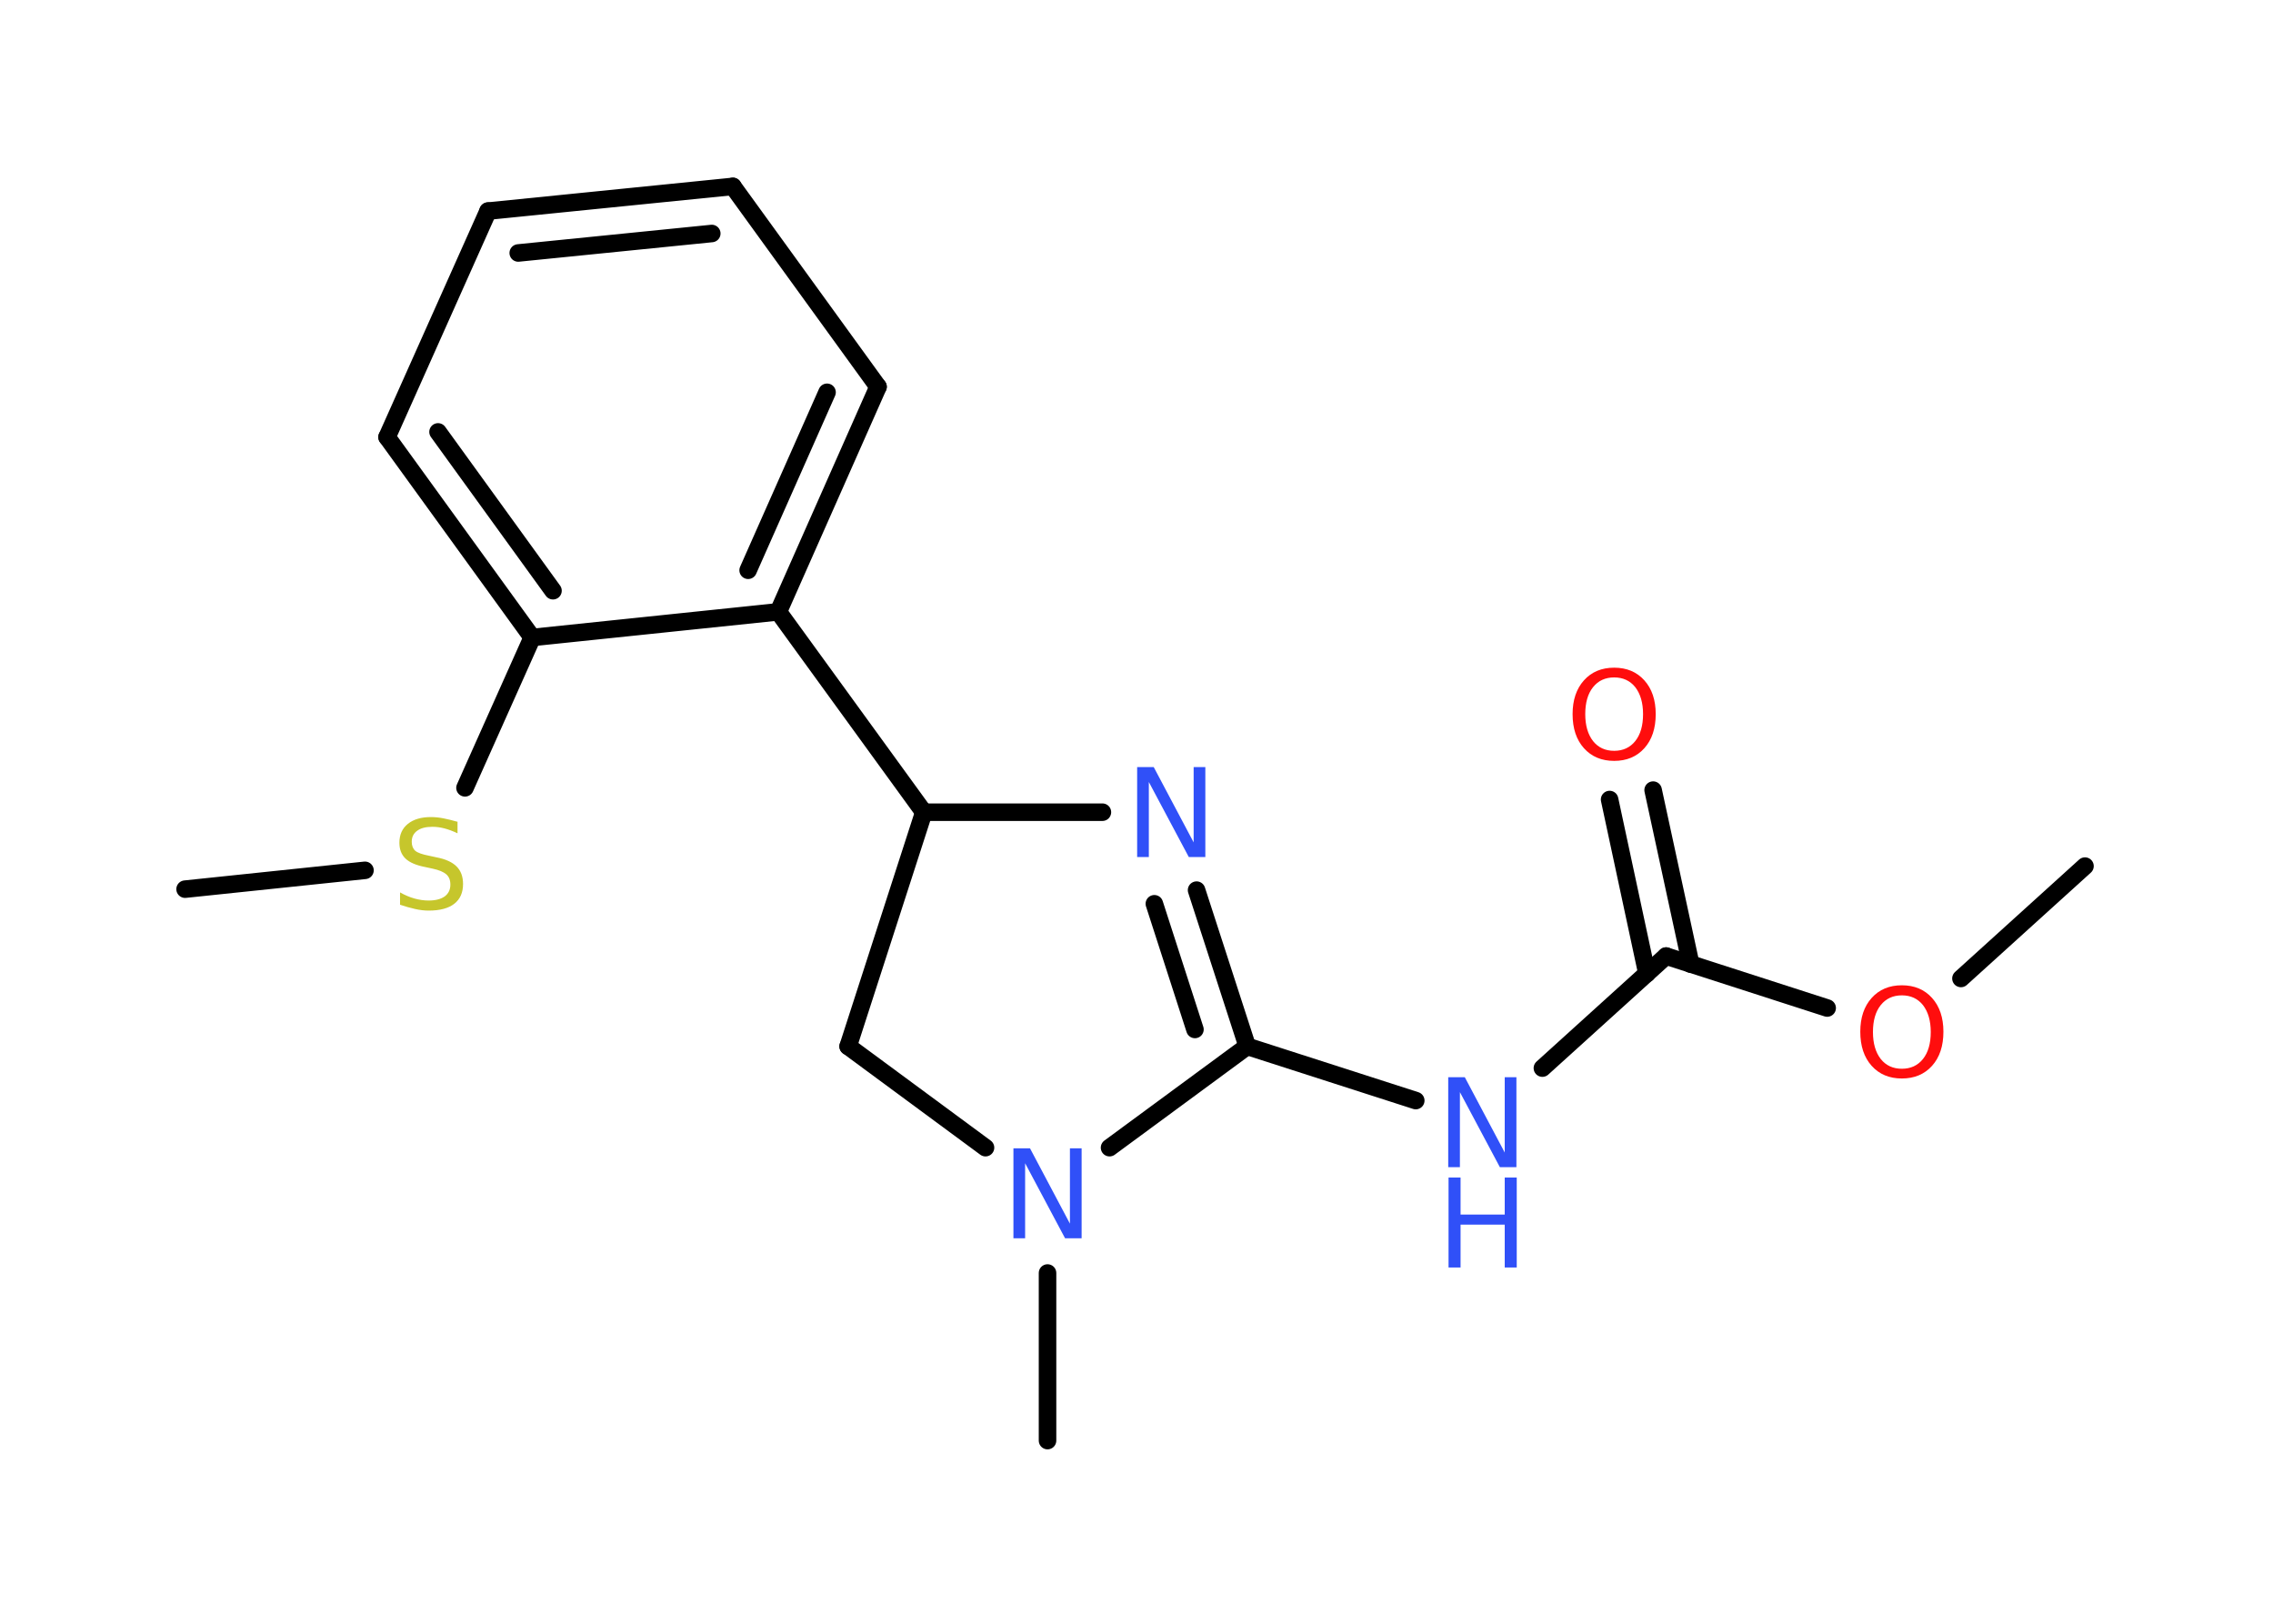 <?xml version='1.0' encoding='UTF-8'?>
<!DOCTYPE svg PUBLIC "-//W3C//DTD SVG 1.1//EN" "http://www.w3.org/Graphics/SVG/1.1/DTD/svg11.dtd">
<svg version='1.2' xmlns='http://www.w3.org/2000/svg' xmlns:xlink='http://www.w3.org/1999/xlink' width='70.0mm' height='50.0mm' viewBox='0 0 70.0 50.0'>
  <desc>Generated by the Chemistry Development Kit (http://github.com/cdk)</desc>
  <g stroke-linecap='round' stroke-linejoin='round' stroke='#000000' stroke-width='.54' fill='#3050F8'>
    <rect x='.0' y='.0' width='70.0' height='50.0' fill='#FFFFFF' stroke='none'/>
    <g id='mol1' class='mol'>
      <line id='mol1bnd1' class='bond' x1='64.21' y1='26.67' x2='60.39' y2='30.13'/>
      <line id='mol1bnd2' class='bond' x1='56.27' y1='31.04' x2='51.31' y2='29.44'/>
      <g id='mol1bnd3' class='bond'>
        <line x1='50.72' y1='29.98' x2='49.57' y2='24.62'/>
        <line x1='52.07' y1='29.69' x2='50.91' y2='24.33'/>
      </g>
      <line id='mol1bnd4' class='bond' x1='51.31' y1='29.44' x2='47.5' y2='32.89'/>
      <line id='mol1bnd5' class='bond' x1='43.6' y1='33.89' x2='38.41' y2='32.22'/>
      <g id='mol1bnd6' class='bond'>
        <line x1='38.41' y1='32.22' x2='36.85' y2='27.41'/>
        <line x1='36.8' y1='31.7' x2='35.55' y2='27.83'/>
      </g>
      <line id='mol1bnd7' class='bond' x1='33.95' y1='25.01' x2='28.45' y2='25.01'/>
      <line id='mol1bnd8' class='bond' x1='28.45' y1='25.01' x2='23.97' y2='18.84'/>
      <g id='mol1bnd9' class='bond'>
        <line x1='23.97' y1='18.84' x2='27.04' y2='11.91'/>
        <line x1='23.04' y1='17.56' x2='25.47' y2='12.08'/>
      </g>
      <line id='mol1bnd10' class='bond' x1='27.04' y1='11.91' x2='22.57' y2='5.74'/>
      <g id='mol1bnd11' class='bond'>
        <line x1='22.57' y1='5.74' x2='15.03' y2='6.5'/>
        <line x1='21.92' y1='7.19' x2='15.96' y2='7.79'/>
      </g>
      <line id='mol1bnd12' class='bond' x1='15.03' y1='6.5' x2='11.92' y2='13.46'/>
      <g id='mol1bnd13' class='bond'>
        <line x1='11.92' y1='13.46' x2='16.39' y2='19.63'/>
        <line x1='13.49' y1='13.3' x2='17.03' y2='18.19'/>
      </g>
      <line id='mol1bnd14' class='bond' x1='23.97' y1='18.84' x2='16.39' y2='19.63'/>
      <line id='mol1bnd15' class='bond' x1='16.39' y1='19.63' x2='14.32' y2='24.26'/>
      <line id='mol1bnd16' class='bond' x1='11.24' y1='26.8' x2='5.7' y2='27.38'/>
      <line id='mol1bnd17' class='bond' x1='28.45' y1='25.01' x2='26.12' y2='32.22'/>
      <line id='mol1bnd18' class='bond' x1='26.12' y1='32.22' x2='30.35' y2='35.34'/>
      <line id='mol1bnd19' class='bond' x1='38.41' y1='32.22' x2='34.17' y2='35.34'/>
      <line id='mol1bnd20' class='bond' x1='32.26' y1='39.2' x2='32.26' y2='44.36'/>
      <path id='mol1atm2' class='atom' d='M58.57 30.65q-.41 .0 -.65 .3q-.24 .3 -.24 .83q.0 .52 .24 .83q.24 .3 .65 .3q.41 .0 .65 -.3q.24 -.3 .24 -.83q.0 -.52 -.24 -.83q-.24 -.3 -.65 -.3zM58.57 30.34q.58 .0 .93 .39q.35 .39 .35 1.04q.0 .66 -.35 1.05q-.35 .39 -.93 .39q-.58 .0 -.93 -.39q-.35 -.39 -.35 -1.05q.0 -.65 .35 -1.04q.35 -.39 .93 -.39z' stroke='none' fill='#FF0D0D'/>
      <path id='mol1atm4' class='atom' d='M49.71 20.86q-.41 .0 -.65 .3q-.24 .3 -.24 .83q.0 .52 .24 .83q.24 .3 .65 .3q.41 .0 .65 -.3q.24 -.3 .24 -.83q.0 -.52 -.24 -.83q-.24 -.3 -.65 -.3zM49.71 20.56q.58 .0 .93 .39q.35 .39 .35 1.04q.0 .66 -.35 1.05q-.35 .39 -.93 .39q-.58 .0 -.93 -.39q-.35 -.39 -.35 -1.05q.0 -.65 .35 -1.04q.35 -.39 .93 -.39z' stroke='none' fill='#FF0D0D'/>
      <g id='mol1atm5' class='atom'>
        <path d='M44.61 33.17h.5l1.23 2.32v-2.32h.36v2.77h-.51l-1.23 -2.31v2.31h-.36v-2.77z' stroke='none'/>
        <path d='M44.61 36.26h.37v1.14h1.36v-1.14h.37v2.77h-.37v-1.32h-1.36v1.32h-.37v-2.77z' stroke='none'/>
      </g>
      <path id='mol1atm7' class='atom' d='M35.03 23.62h.5l1.23 2.32v-2.32h.36v2.77h-.51l-1.23 -2.31v2.31h-.36v-2.77z' stroke='none'/>
      <path id='mol1atm15' class='atom' d='M14.09 25.3v.36q-.21 -.1 -.4 -.15q-.19 -.05 -.37 -.05q-.31 .0 -.47 .12q-.17 .12 -.17 .34q.0 .18 .11 .28q.11 .09 .42 .15l.23 .05q.42 .08 .62 .28q.2 .2 .2 .54q.0 .4 -.27 .61q-.27 .21 -.79 .21q-.2 .0 -.42 -.05q-.22 -.05 -.46 -.13v-.38q.23 .13 .45 .19q.22 .06 .43 .06q.32 .0 .5 -.13q.17 -.13 .17 -.36q.0 -.21 -.13 -.32q-.13 -.11 -.41 -.17l-.23 -.05q-.42 -.08 -.61 -.26q-.19 -.18 -.19 -.49q.0 -.37 .26 -.58q.26 -.21 .71 -.21q.19 .0 .39 .04q.2 .04 .41 .1z' stroke='none' fill='#C6C62C'/>
      <path id='mol1atm18' class='atom' d='M31.22 35.36h.5l1.23 2.32v-2.32h.36v2.77h-.51l-1.23 -2.31v2.31h-.36v-2.77z' stroke='none'/>
    </g>
  </g>
</svg>
